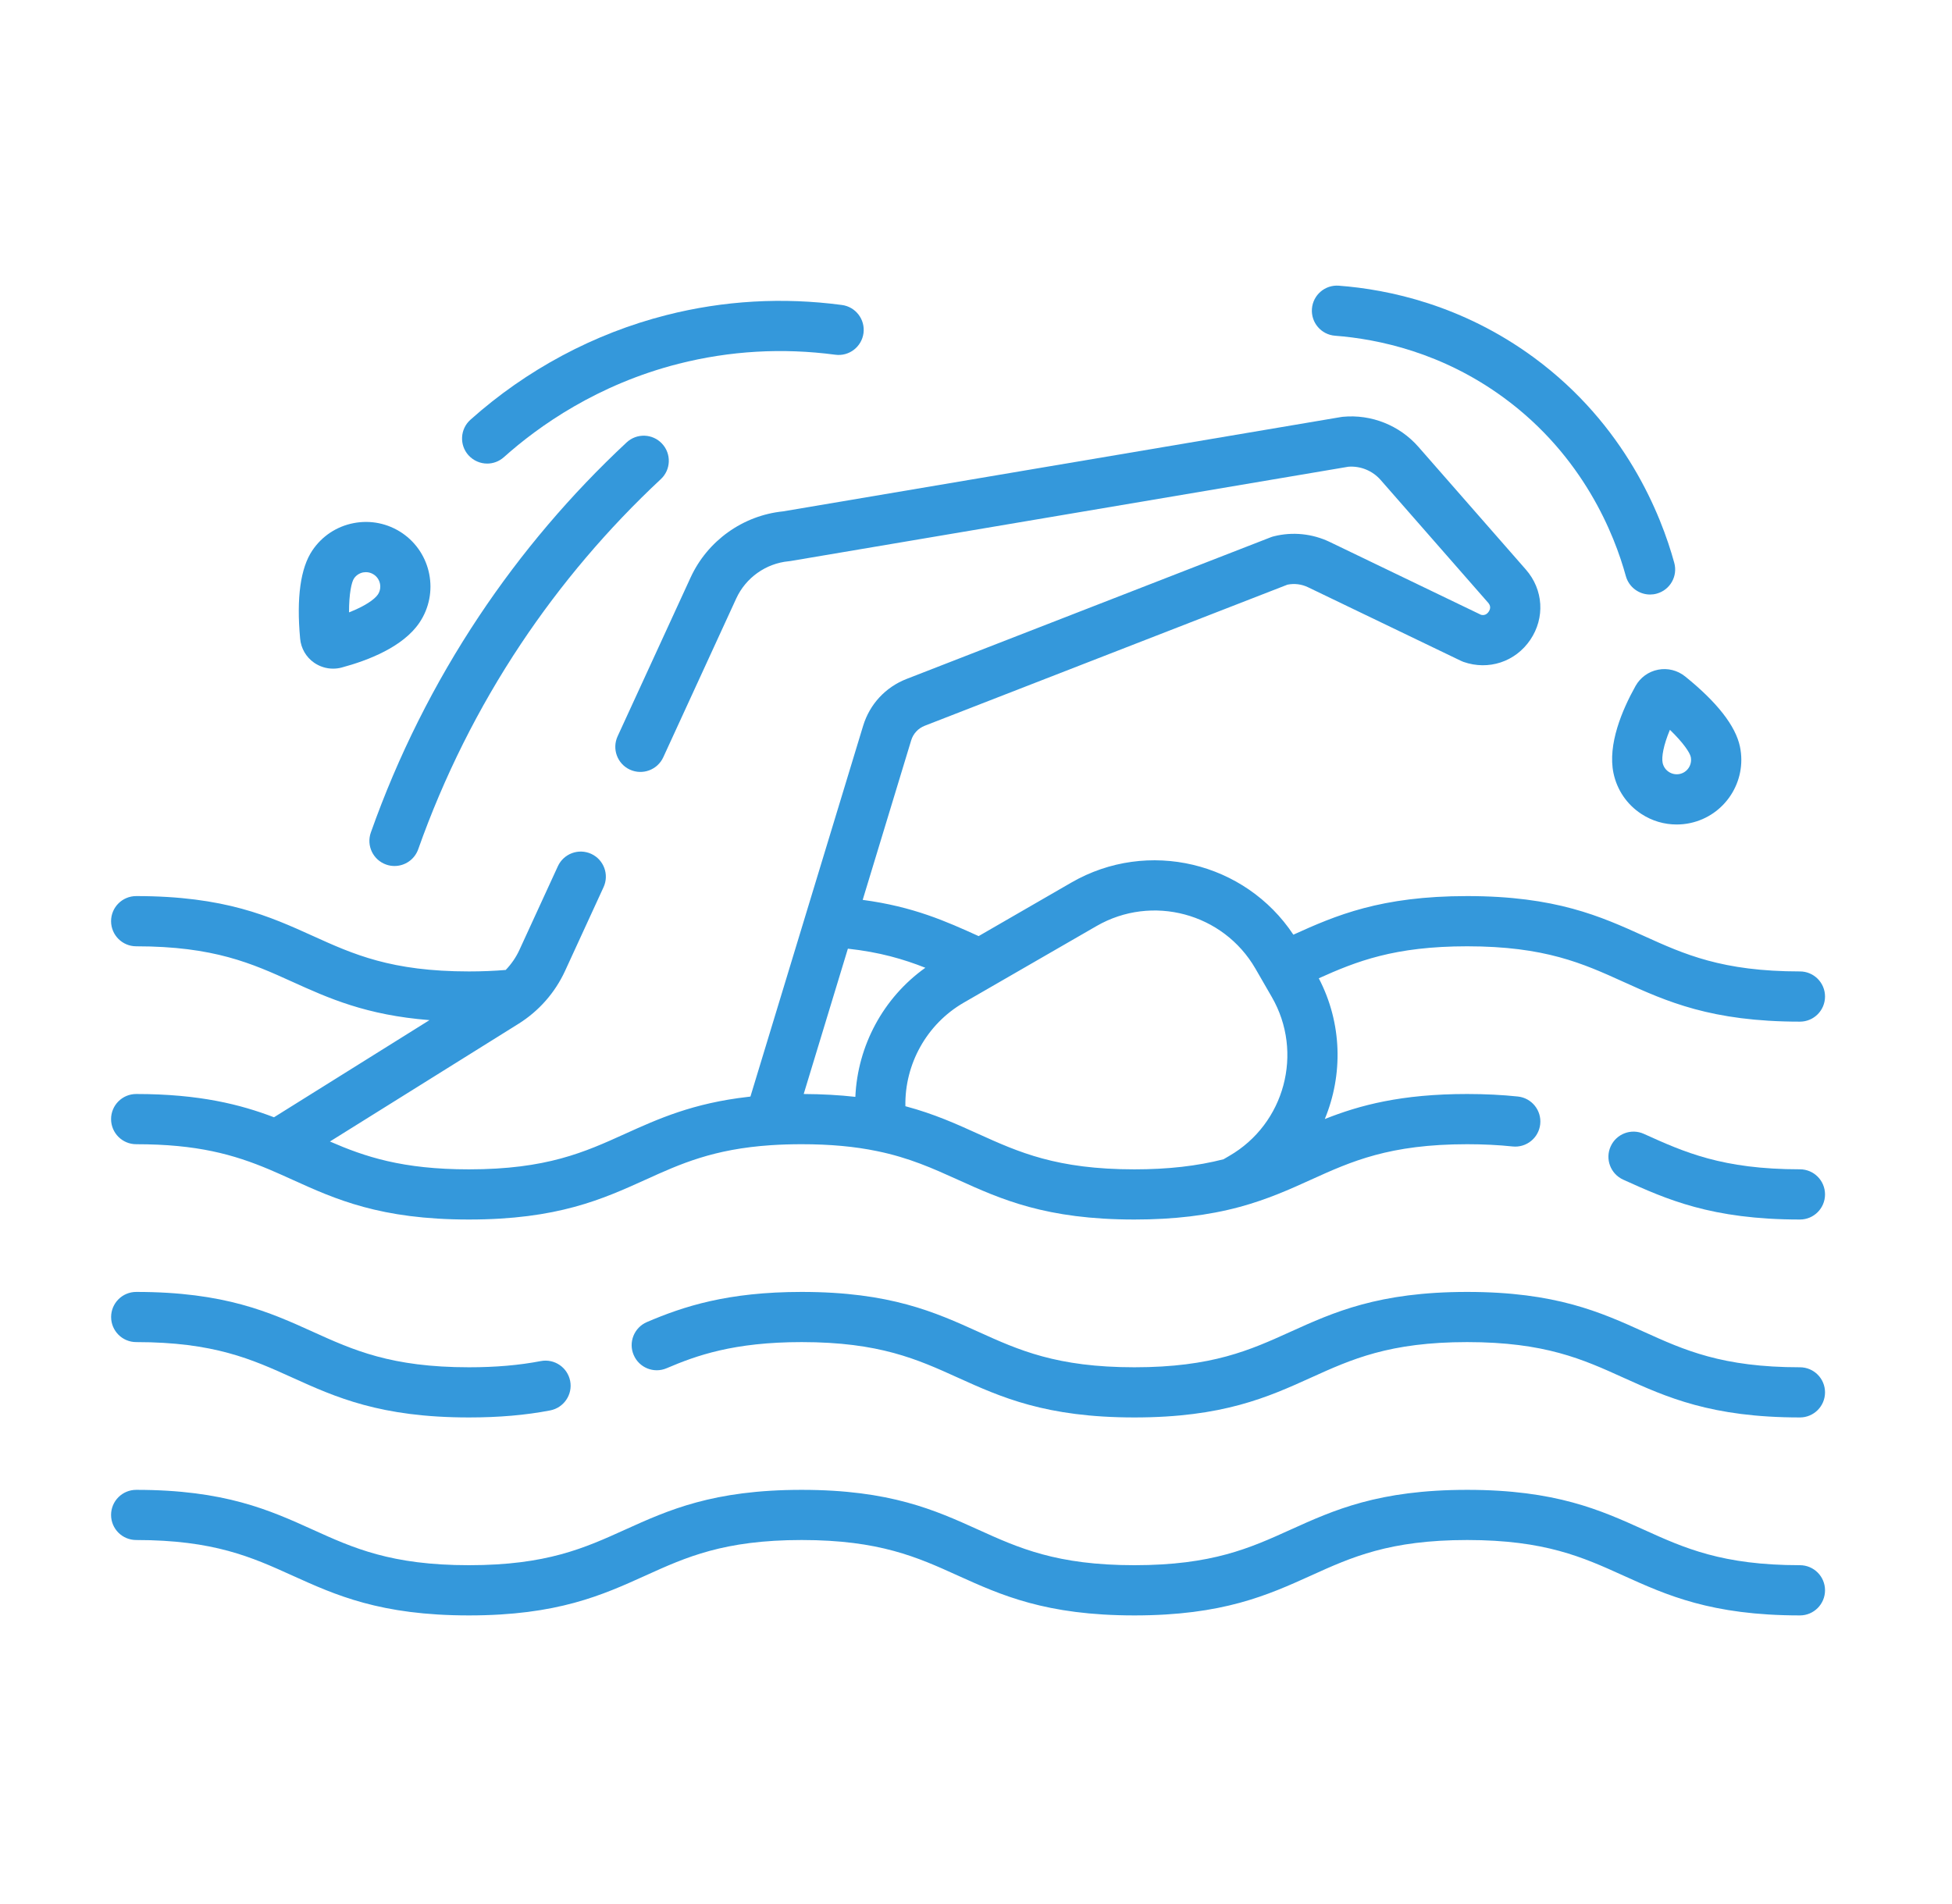 <svg width="41" height="40" viewBox="0 0 41 40" fill="none" xmlns="http://www.w3.org/2000/svg">
<path d="M37.806 24.565C36.172 24.565 35.374 24.203 34.529 23.821C34.263 23.7 33.951 23.818 33.831 24.083C33.71 24.349 33.828 24.661 34.093 24.782C35.003 25.194 35.944 25.62 37.806 25.62C38.097 25.62 38.333 25.384 38.333 25.093C38.333 24.801 38.097 24.565 37.806 24.565Z" fill="#3498DB"/>
<path d="M2.861 22.983C2.569 22.983 2.333 23.219 2.333 23.51C2.333 23.801 2.569 24.038 2.861 24.038C4.139 24.038 4.907 24.252 5.667 24.573C5.825 24.64 5.976 24.709 6.136 24.781C7.046 25.194 7.987 25.62 9.849 25.62C11.711 25.62 12.652 25.194 13.562 24.782C14.291 24.451 14.981 24.139 16.197 24.058C16.197 24.058 16.197 24.058 16.198 24.058C16.407 24.044 16.622 24.038 16.838 24.038C17.433 24.038 17.951 24.085 18.422 24.183C19.099 24.322 19.593 24.546 20.115 24.782C21.025 25.194 21.966 25.62 23.827 25.62C24.654 25.62 25.377 25.534 26.036 25.356C26.037 25.356 26.037 25.356 26.037 25.356C26.625 25.196 27.09 24.986 27.539 24.782C28.384 24.399 29.183 24.038 30.817 24.038C31.155 24.038 31.476 24.054 31.77 24.085C32.06 24.116 32.32 23.906 32.351 23.617C32.382 23.327 32.172 23.067 31.883 23.036C31.551 23.001 31.192 22.983 30.817 22.983C29.433 22.983 28.558 23.218 27.826 23.509C28.21 22.581 28.194 21.5 27.7 20.552C28.489 20.197 29.287 19.88 30.816 19.88C32.45 19.88 33.248 20.241 34.093 20.624C35.004 21.037 35.944 21.463 37.806 21.463C38.097 21.463 38.333 21.227 38.333 20.935C38.333 20.644 38.097 20.408 37.806 20.408C36.172 20.408 35.374 20.046 34.529 19.663C33.619 19.251 32.678 18.825 30.816 18.825C28.998 18.825 28.057 19.232 27.166 19.636C26.154 18.11 24.11 17.613 22.503 18.541L20.555 19.666C20.553 19.665 20.551 19.664 20.549 19.663C19.878 19.359 19.188 19.047 18.12 18.905L19.138 15.555C19.181 15.412 19.286 15.3 19.425 15.246L27.041 12.283C27.187 12.253 27.34 12.272 27.476 12.338L30.684 13.882C30.702 13.891 30.72 13.898 30.738 13.905C31.265 14.09 31.829 13.904 32.142 13.442C32.455 12.98 32.418 12.386 32.05 11.966L29.792 9.387C29.396 8.935 28.803 8.699 28.205 8.756C28.192 8.758 28.18 8.759 28.168 8.761L16.447 10.743C15.603 10.829 14.86 11.361 14.505 12.133L12.972 15.469C12.851 15.734 12.966 16.047 13.231 16.169C13.496 16.29 13.809 16.174 13.931 15.91L15.464 12.573C15.665 12.136 16.087 11.836 16.566 11.791C16.579 11.79 16.592 11.788 16.605 11.786L28.322 9.805C28.577 9.786 28.829 9.889 28.998 10.082L31.256 12.661C31.309 12.721 31.313 12.785 31.268 12.851C31.228 12.91 31.174 12.932 31.108 12.916L27.933 11.387C27.568 11.211 27.151 11.168 26.759 11.266C26.737 11.271 26.715 11.278 26.694 11.286L19.043 14.263C18.6 14.435 18.267 14.794 18.129 15.249L15.762 23.037C15.746 23.039 15.73 23.041 15.714 23.043C14.555 23.175 13.829 23.503 13.126 23.821C12.281 24.204 11.483 24.566 9.849 24.566C8.447 24.566 7.66 24.299 6.93 23.981L10.891 21.508C11.32 21.239 11.658 20.855 11.869 20.396L12.677 18.638C12.799 18.373 12.683 18.06 12.418 17.938C12.153 17.817 11.84 17.933 11.718 18.197L10.91 19.956C10.838 20.113 10.74 20.254 10.622 20.377C10.381 20.397 10.122 20.408 9.849 20.408C8.216 20.408 7.418 20.046 6.573 19.663C5.663 19.251 4.722 18.825 2.861 18.825C2.569 18.825 2.333 19.061 2.333 19.352C2.333 19.643 2.569 19.88 2.861 19.88C4.494 19.88 5.292 20.241 6.137 20.624C6.901 20.97 7.688 21.326 9.021 21.431L5.755 23.472C5.055 23.205 4.191 22.983 2.861 22.983ZM23.031 19.455C24.198 18.781 25.695 19.182 26.369 20.349L26.495 20.567C26.495 20.568 26.496 20.568 26.496 20.569L26.713 20.945C27.387 22.112 26.986 23.61 25.819 24.284L25.699 24.354C25.147 24.496 24.534 24.566 23.827 24.566C22.194 24.566 21.395 24.204 20.55 23.822C20.092 23.614 19.621 23.401 19.022 23.241C19.02 23.241 19.019 23.24 19.017 23.24C18.999 22.359 19.463 21.515 20.239 21.066L23.031 19.455ZM19.436 20.331C18.552 20.96 18.012 21.972 17.966 23.043C17.627 23.005 17.267 22.985 16.881 22.983L17.809 19.93C18.48 20.003 18.983 20.152 19.436 20.331Z" fill="#3498DB"/>
<path d="M37.806 28.724C36.172 28.724 35.374 28.362 34.529 27.979C33.619 27.567 32.678 27.141 30.817 27.141C28.955 27.141 28.014 27.567 27.104 27.979C26.259 28.362 25.461 28.724 23.827 28.724C22.194 28.724 21.395 28.362 20.55 27.979C19.64 27.567 18.699 27.141 16.838 27.141C15.284 27.141 14.357 27.445 13.588 27.774C13.32 27.889 13.195 28.199 13.31 28.466C13.424 28.734 13.734 28.859 14.002 28.744C14.623 28.479 15.406 28.195 16.838 28.195C18.472 28.195 19.27 28.557 20.115 28.94C21.025 29.352 21.966 29.778 23.827 29.778C25.688 29.778 26.63 29.352 27.54 28.94C28.385 28.557 29.183 28.195 30.817 28.195C32.45 28.195 33.248 28.557 34.093 28.94C35.004 29.352 35.945 29.778 37.806 29.778C38.097 29.778 38.333 29.542 38.333 29.251C38.333 28.96 38.097 28.724 37.806 28.724Z" fill="#3498DB"/>
<path d="M11.358 28.594C10.905 28.681 10.412 28.724 9.85 28.724C8.217 28.724 7.418 28.362 6.573 27.979C5.663 27.567 4.722 27.141 2.861 27.141C2.57 27.141 2.334 27.377 2.334 27.668C2.334 27.959 2.57 28.195 2.861 28.195C4.494 28.195 5.293 28.557 6.138 28.94C7.048 29.352 7.989 29.778 9.85 29.778C10.48 29.778 11.039 29.73 11.557 29.63C11.843 29.574 12.031 29.298 11.976 29.012C11.92 28.726 11.644 28.539 11.358 28.594Z" fill="#3498DB"/>
<path d="M37.806 32.882C36.172 32.882 35.374 32.52 34.529 32.137C33.619 31.725 32.678 31.299 30.817 31.299C28.955 31.299 28.014 31.725 27.104 32.137C26.259 32.52 25.461 32.882 23.827 32.882C22.194 32.882 21.395 32.52 20.55 32.137C19.64 31.725 18.699 31.299 16.838 31.299C14.977 31.299 14.036 31.725 13.126 32.137C12.281 32.52 11.483 32.882 9.85 32.882C8.216 32.882 7.418 32.52 6.573 32.137C5.663 31.725 4.722 31.299 2.861 31.299C2.569 31.299 2.333 31.535 2.333 31.826C2.333 32.118 2.569 32.353 2.861 32.353C4.494 32.353 5.292 32.715 6.138 33.098C7.048 33.51 7.989 33.937 9.85 33.937C11.711 33.937 12.652 33.51 13.562 33.098C14.407 32.715 15.205 32.353 16.838 32.353C18.472 32.353 19.27 32.715 20.115 33.098C21.025 33.51 21.966 33.937 23.827 33.937C25.688 33.937 26.629 33.51 27.54 33.098C28.385 32.715 29.183 32.353 30.817 32.353C32.45 32.353 33.248 32.715 34.093 33.098C35.003 33.51 35.944 33.937 37.806 33.937C38.097 33.937 38.333 33.7 38.333 33.409C38.333 33.118 38.097 32.882 37.806 32.882Z" fill="#3498DB"/>
<path d="M34.827 14.069C34.625 14.108 34.452 14.234 34.352 14.413C34.071 14.916 33.764 15.641 33.89 16.243C33.965 16.598 34.173 16.902 34.476 17.1C34.699 17.246 34.955 17.321 35.215 17.321C35.309 17.321 35.403 17.312 35.497 17.292C36.229 17.138 36.699 16.418 36.546 15.685C36.454 15.249 36.067 14.753 35.395 14.211C35.235 14.082 35.028 14.03 34.827 14.069ZM35.513 15.902C35.547 16.065 35.443 16.226 35.28 16.26C35.201 16.276 35.12 16.261 35.053 16.217C34.985 16.173 34.939 16.105 34.922 16.026C34.897 15.903 34.939 15.657 35.075 15.332C35.362 15.609 35.495 15.815 35.513 15.902Z" fill="#3498DB"/>
<path d="M6.597 13.922C6.716 14.004 6.854 14.047 6.995 14.047C7.055 14.047 7.116 14.04 7.175 14.024C7.731 13.875 8.466 13.591 8.81 13.081C9.228 12.461 9.064 11.616 8.445 11.197C8.144 10.995 7.783 10.921 7.427 10.99C7.071 11.059 6.764 11.262 6.561 11.563C6.312 11.932 6.225 12.556 6.304 13.416C6.322 13.62 6.429 13.805 6.597 13.922ZM7.435 12.153C7.48 12.086 7.549 12.041 7.628 12.025C7.647 12.022 7.667 12.02 7.686 12.02C7.746 12.02 7.804 12.038 7.854 12.072C7.992 12.165 8.029 12.353 7.936 12.491C7.865 12.595 7.659 12.737 7.331 12.865C7.33 12.466 7.385 12.227 7.435 12.153Z" fill="#3498DB"/>
<path d="M13.161 9.295C11.991 10.386 10.948 11.614 10.062 12.945C9.121 14.358 8.356 15.887 7.789 17.49C7.692 17.765 7.836 18.066 8.111 18.163C8.169 18.184 8.228 18.193 8.287 18.193C8.504 18.193 8.707 18.058 8.784 17.842C9.322 16.322 10.047 14.87 10.94 13.529C11.781 12.267 12.77 11.102 13.88 10.066C14.093 9.868 14.105 9.534 13.906 9.321C13.708 9.108 13.374 9.096 13.161 9.295Z" fill="#3498DB"/>
<path d="M10.233 9.739C10.358 9.739 10.483 9.694 10.584 9.604C11.317 8.948 12.55 8.076 14.254 7.642C15.329 7.369 16.436 7.305 17.544 7.452C17.834 7.491 18.098 7.288 18.137 6.999C18.175 6.71 17.972 6.445 17.683 6.407C16.441 6.242 15.2 6.313 13.995 6.62C12.481 7.005 11.059 7.765 9.881 8.818C9.664 9.012 9.645 9.346 9.839 9.563C9.944 9.679 10.088 9.739 10.233 9.739Z" fill="#3498DB"/>
<path d="M28.042 7.053C28.944 7.122 30.293 7.404 31.594 8.361C33.26 9.586 33.91 11.231 34.149 12.102C34.214 12.336 34.426 12.49 34.658 12.49C34.704 12.49 34.751 12.484 34.798 12.471C35.079 12.394 35.244 12.104 35.166 11.823C34.891 10.82 34.141 8.925 32.219 7.512C30.716 6.407 29.162 6.08 28.122 6.002C27.831 5.979 27.578 6.197 27.556 6.487C27.534 6.778 27.752 7.031 28.042 7.053Z" fill="#3498DB"/>
</svg>
